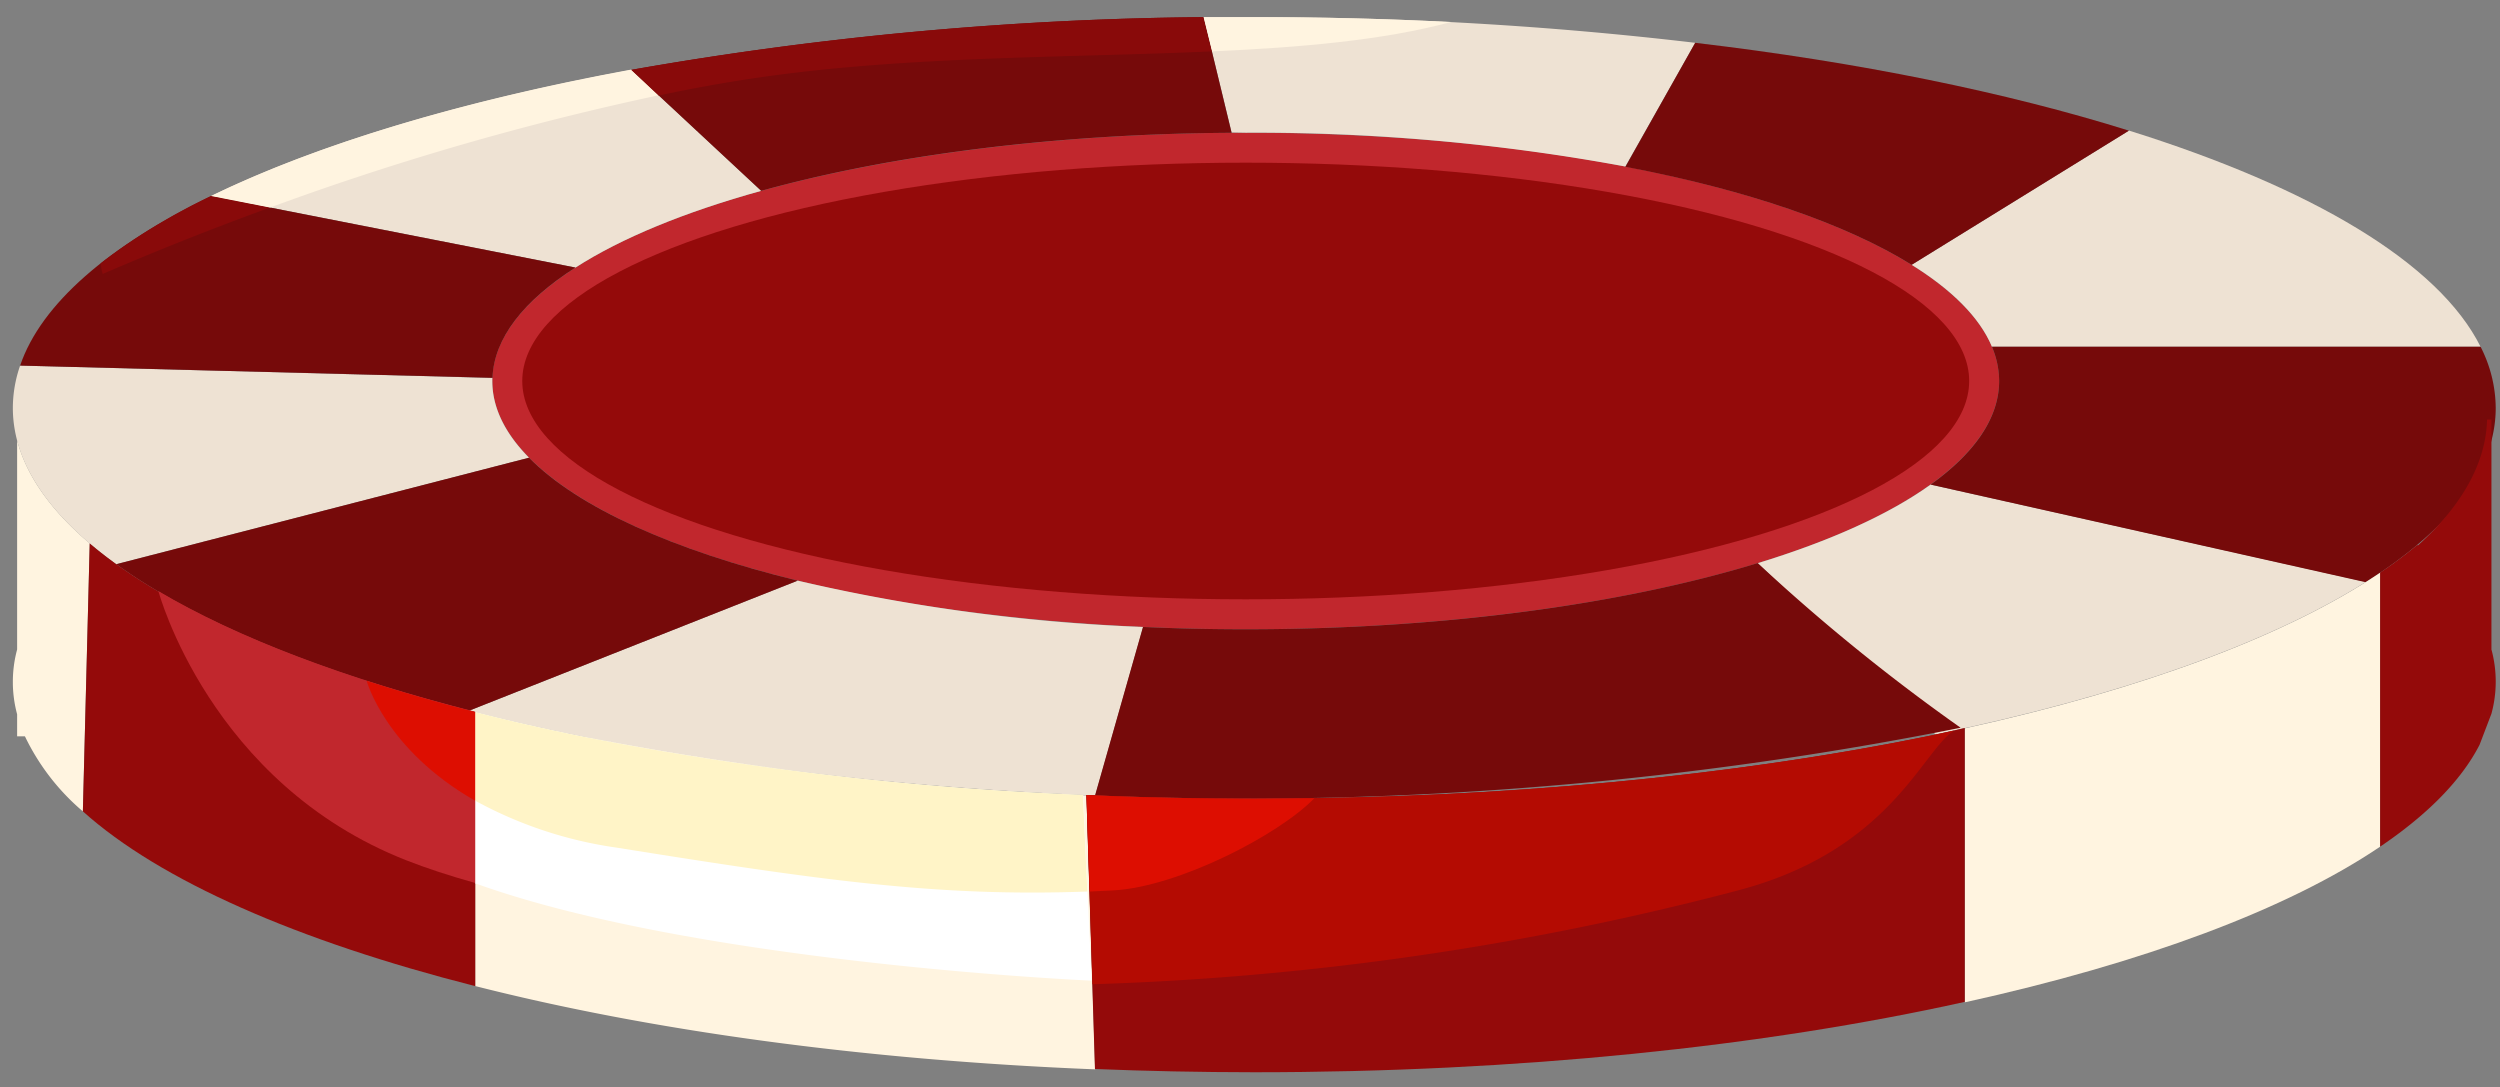 <svg id="Слой_1" data-name="Слой 1" xmlns="http://www.w3.org/2000/svg" viewBox="0 0 292 127" width="292" height="127"><rect x="0" y="0" width="292" height="127" fill="#808080" stroke="none"/><defs><style>.cls-1{fill:#c1272d;}.cls-2{fill:none;}.cls-3{fill:#940a0a;}.cls-4{fill:#eee2d3;}.cls-5{fill:#760a0a;}.cls-6{fill:#fff4e0;}.cls-7{fill:#b40b02;}.cls-8{fill:#fff;}.cls-9{fill:#dd0e01;}.cls-10{fill:#fff4c7;}.cls-11{fill:#890a0a;}</style></defs><title>Chip</title><ellipse class="cls-1" cx="145.5" cy="44.5" rx="88" ry="29"/><ellipse class="cls-2" cx="145.5" cy="44.5" rx="88" ry="29"/><ellipse class="cls-2" cx="146.5" cy="47.64" rx="145" ry="45.64"/><ellipse class="cls-3" cx="145.5" cy="44.5" rx="84.5" ry="25.5"/><path class="cls-4" d="M232.66,40.5h57.07c-4.89-9.8-19.69-18.56-41.07-25.25L223.28,30.93C228,33.86,231.23,37.08,232.66,40.5Z"/><path class="cls-4" d="M145.5,15.5a237.74,237.74,0,0,1,44.34,3.95L198,5A436,436,0,0,0,146.5,2q-3,0-5.92,0l3.27,13.47Z"/><path class="cls-4" d="M225.5,56.6c-4.86,3.49-11.76,6.6-20.2,9.18,6.84,6.44,15.9,15.05,20.76,20,21.35-4.42,38.78-10.57,50.26-17.81Z"/><path class="cls-4" d="M93.17,67.82,54.81,83c20.46,5.26,45.58,8.8,73.11,9.91l5.6-19.68A213.18,213.18,0,0,1,93.17,67.82Z"/><path class="cls-4" d="M57.5,44.5c0-.12,0-.24,0-.36L2.35,42.7a15.2,15.2,0,0,0-.85,4.94c0,6.49,4.32,12.67,12.08,18.26L61.79,53.46C59,50.64,57.5,47.63,57.5,44.5Z"/><path class="cls-4" d="M88.91,22.29,73.73,8.16c-19.81,3.63-36.65,8.69-49.06,14.73l42.55,8.36C72.58,27.8,80,24.76,88.91,22.29Z"/><path class="cls-5" d="M61.79,53.46,13.58,65.9C22.86,72.59,37.09,78.44,54.81,83L93.17,67.82C78.61,64.26,67.5,59.26,61.79,53.46Z"/><path class="cls-5" d="M205.3,65.77c-15.7,4.79-36.71,7.73-59.8,7.73q-6.09,0-12-.27l-5.6,19.68q9.12.37,18.57.37A427.5,427.5,0,0,0,229,85,227.49,227.49,0,0,1,205.3,65.77Z"/><path class="cls-5" d="M233.5,44.5c0,4.32-2.87,8.42-8,12.1L276.31,68C286,61.86,291.5,55,291.5,47.64a15.87,15.87,0,0,0-1.77-7.14H232.66A10.29,10.29,0,0,1,233.5,44.5Z"/><path class="cls-5" d="M223.28,30.93l25.38-15.67C234.38,10.79,217.15,7.26,198,5l-8.15,14.48C204,22.17,215.59,26.15,223.28,30.93Z"/><path class="cls-5" d="M143.85,15.51,140.58,2A404.51,404.51,0,0,0,73.73,8.16L88.91,22.29C103.82,18.16,122.94,15.63,143.85,15.51Z"/><path class="cls-5" d="M67.21,31.25,24.66,22.89C12.69,28.72,4.82,35.46,2.35,42.7l55.17,1.43C57.69,39.5,61.16,35.12,67.21,31.25Z"/><path class="cls-2" d="M291,83.36a14.3,14.3,0,0,0,0-7.5V49h-.51c-.13,5.15-3,10.1-8.08,14.71l-.07-.06c-11,9.25-31.26,17.07-57.23,22.36-22.65,4.61-49.63,7.28-78.6,7.28s-56-2.68-78.6-7.28c-26-5.28-46.23-13.11-57.23-22.36C6.09,59.79,3.11,55.69,2,51.43V75.86a14.58,14.58,0,0,0,0,7.57V86h.91c9.83,22.2,70.37,39.28,143.59,39.28,72.12,0,131.93-16.58,143.11-38.28H291Z"/><path class="cls-6" d="M229.5,85.07v32c20.84-4.59,37.67-10.86,48.5-18.18v-32C267.16,74.21,250.34,80.48,229.5,85.07Z"/><path class="cls-6" d="M2,51.43V75.86a14.58,14.58,0,0,0,0,7.57V86h.91a26.52,26.52,0,0,0,6.77,8.77l.8-31.3C6,59.67,3.1,55.63,2,51.43Z"/><path class="cls-6" d="M67.9,86q-6.45-1.31-12.4-2.83v32c20.33,5.17,45.19,8.64,72.41,9.73l-1-32A380.71,380.71,0,0,1,67.9,86Z"/><path class="cls-3" d="M225.1,86c-22.65,4.61-49.63,7.28-78.6,7.28q-10,0-19.61-.42l1,32q9.13.37,18.59.38c30.87,0,59.49-3,83-8.22v-32C228.05,85.38,226.59,85.7,225.1,86Z"/><path class="cls-3" d="M289.61,87,291,83.36a14.3,14.3,0,0,0,0-7.5V49h-.51c-.13,5.15-3,10.1-8.08,14.71l-.07-.06A51.88,51.88,0,0,1,278,66.89v32C283.5,95.17,287.46,91.18,289.61,87Z"/><path class="cls-3" d="M10.67,63.64l-.19-.17-.8,31.3c9,8.08,25.06,15.13,45.83,20.41v-32C35.49,78.08,19.85,71.36,10.67,63.64Z"/><path class="cls-7" d="M228.24,85.33,225.1,86c-22.65,4.61-49.63,7.28-78.6,7.28q-10,0-19.61-.42l.71,22.1A336.73,336.73,0,0,0,203,104C220.79,99.32,224.55,87.63,228.24,85.33Z"/><path class="cls-8" d="M126.52,92.85A380.31,380.31,0,0,1,67.9,86q-6.45-1.31-12.4-2.83v20c26,9.37,72,11.37,72,11.37Z"/><path class="cls-1" d="M47.5,100.5c2.34.92,5,1.79,8,2.63v-20c-15.16-3.85-27.8-8.64-37-14.09h0S24.5,91.5,47.5,100.5Z"/><path class="cls-9" d="M153.52,93.23c-2.33,0-4.66.06-7,.06q-10,0-19.61-.42l.36,11.26L130,104C137.59,103.6,149.35,97.53,153.52,93.23Z"/><path class="cls-10" d="M67.9,86q-6.45-1.31-12.4-2.83V93.52A48.59,48.59,0,0,0,72,99c23.68,3.79,37.49,5.78,55,5.13l-.51-11.29A380.31,380.31,0,0,1,67.9,86Z"/><path class="cls-9" d="M42.83,79.53h0s2.16,8,12.67,14V83.17Q48.83,81.47,42.83,79.53Z"/><path class="cls-11" d="M11.76,30.76A6.15,6.15,0,0,0,12,32c6-2.6,12.6-5.23,19.54-7.76l-6.88-1.35A70.94,70.94,0,0,0,11.76,30.76Z"/><path class="cls-6" d="M24.66,22.89l6.88,1.35A332.88,332.88,0,0,1,76.92,11.13l-3.2-3C53.91,11.78,37.08,16.85,24.66,22.89Z"/><path class="cls-11" d="M141.54,6l-1-4A404.51,404.51,0,0,0,73.73,8.16l3.2,3C81,10.29,85.09,9.56,89,9,106.38,6.52,125,6.75,141.54,6Z"/><path class="cls-6" d="M146.5,2q-3,0-5.92,0l1,4c10.39-.46,20-1.3,27.89-3.43Q158.23,2,146.5,2Z"/></svg>